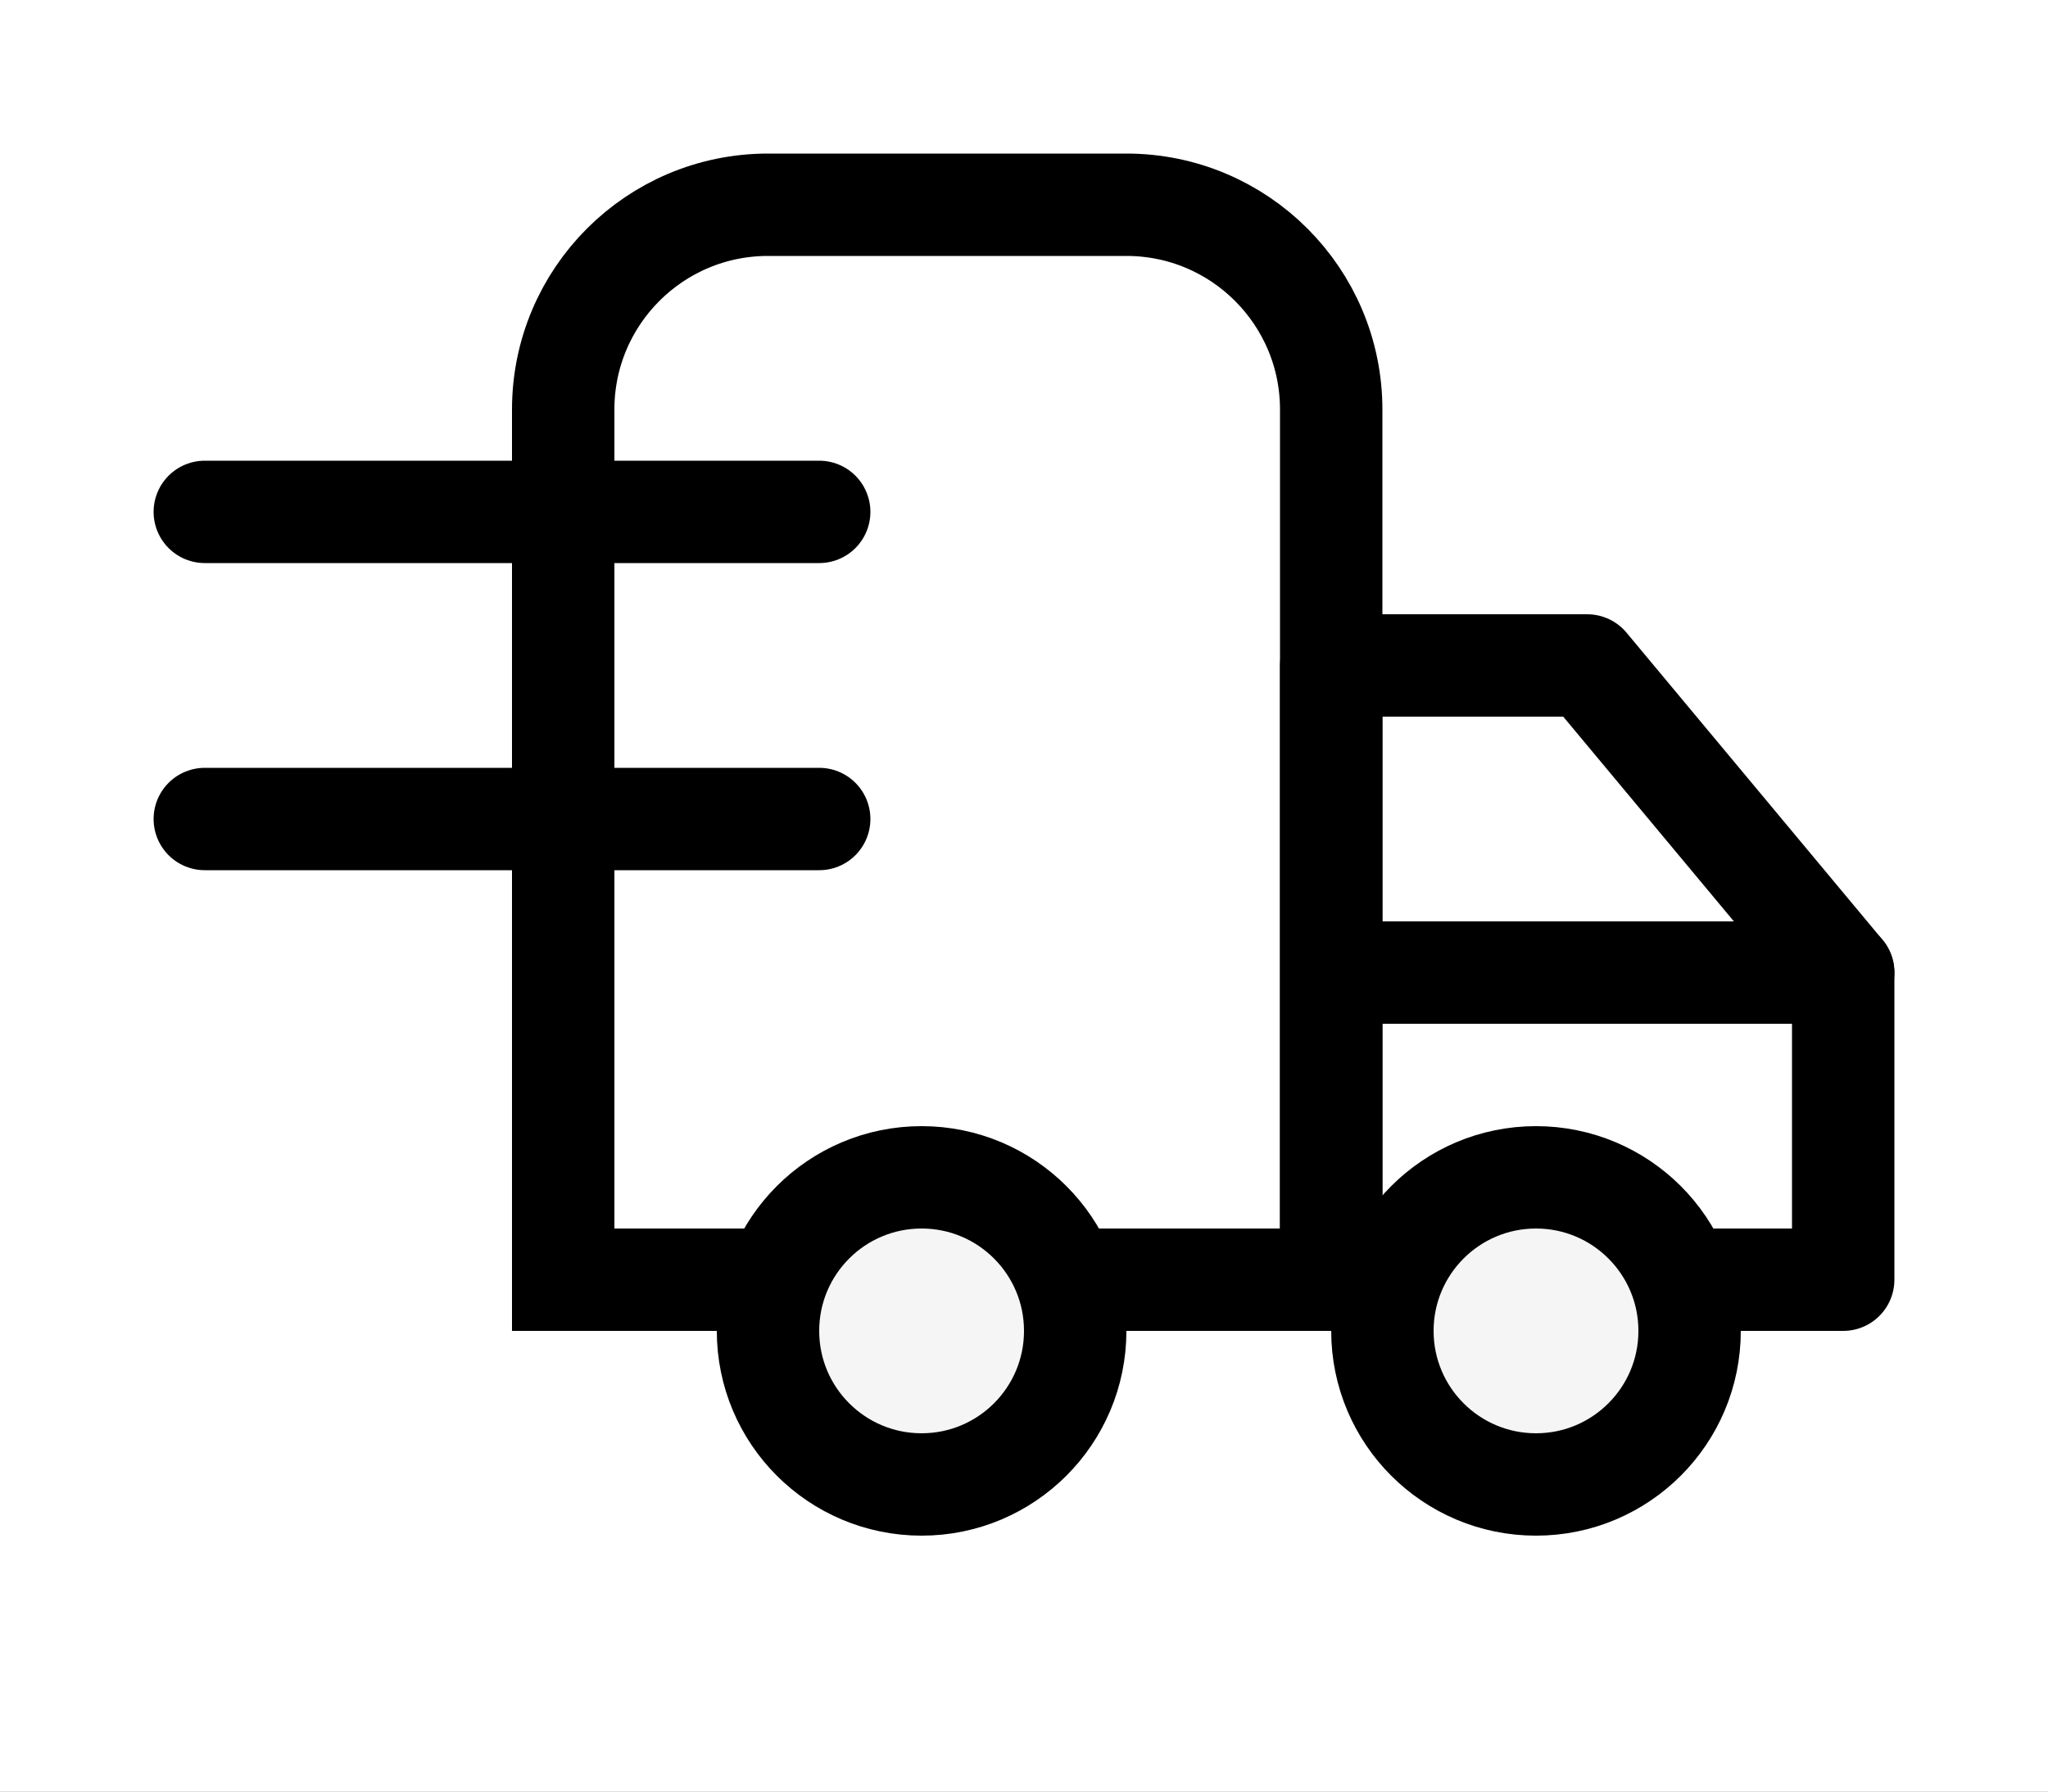 <svg width="40" height="35" viewBox="0 0 40 35" fill="none" xmlns="http://www.w3.org/2000/svg">
<rect x="0" y="0" width="40" height="35" fill="#808080" stroke="none"/>
<rect width="40" height="35" transform="matrix(-1 0 0 1 40 0)" fill="white"/>
<path d="M26 8C26 5.791 24.209 4 22 4H15C12.791 4 11 5.791 11 8V25H26V8Z" stroke="black" stroke-width="2"/>
<path d="M33.5 16L31 13H26V25H36V19L33.5 16Z" stroke="black" stroke-width="2" stroke-linejoin="round"/>
<path d="M36 19H26.5" stroke="black" stroke-width="2" stroke-linecap="round"/>
<circle cx="4" cy="4" r="3" transform="matrix(-1 0 0 1 34 22)" fill="#F5F5F5" stroke="black" stroke-width="2"/>
<circle cx="4" cy="4" r="3" transform="matrix(-1 0 0 1 22 22)" fill="#F5F5F5" stroke="black" stroke-width="2"/>
<line x1="1" y1="-1" x2="13" y2="-1" transform="matrix(-1 0 0 1 17 11)" stroke="black" stroke-width="2" stroke-linecap="round"/>
<line x1="1" y1="-1" x2="13" y2="-1" transform="matrix(-1 0 0 1 17 17)" stroke="black" stroke-width="2" stroke-linecap="round"/>
</svg>
